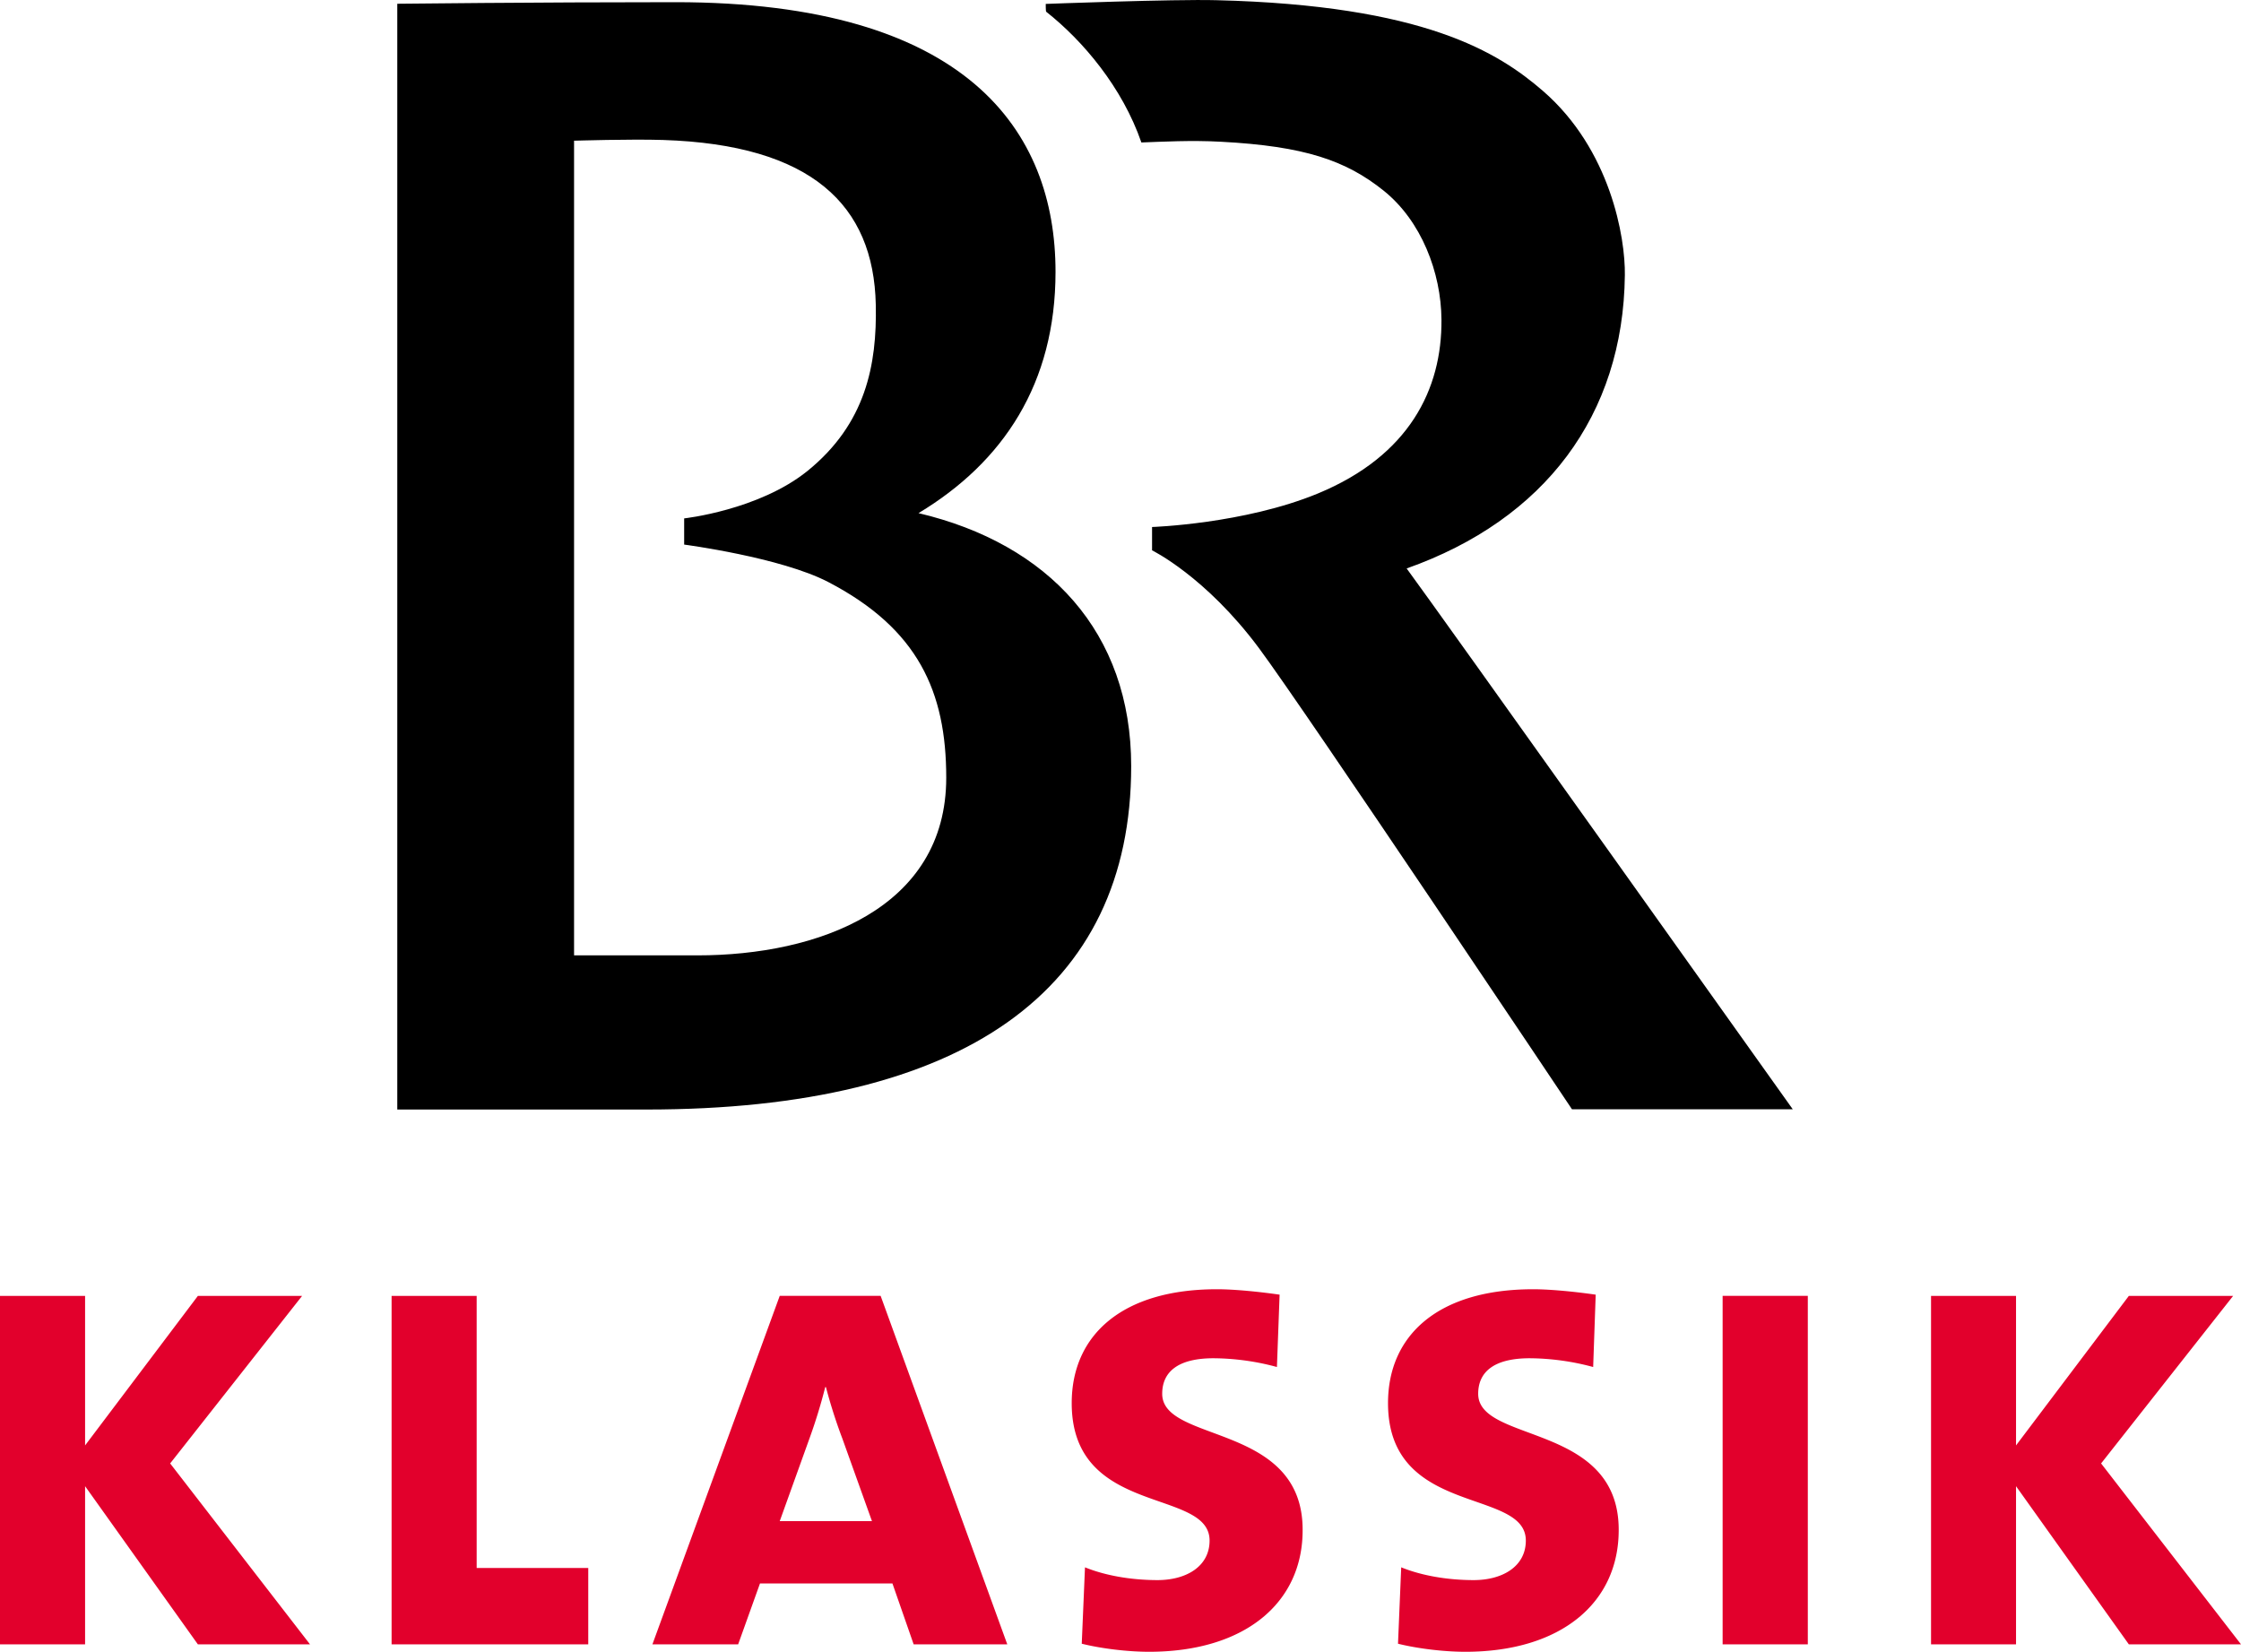 <?xml version="1.0" encoding="UTF-8"?>
<svg width="610.5" height="450" version="1.1" xmlns="http://www.w3.org/2000/svg">
	<path d="m190.02 260.27h-33.632v-221.94c0.444 0 15.104-0.476 24.221-0.198 40.491 1.3 57.395 17.72 57.974 44.852 0.357 16.459-2.759 32.467-18.576 45.296-13.28 10.727-33.624 12.947-33.624 12.947v7.136s26.291 3.449 39.278 10.212c24.404 12.717 32.118 29.827 32.118 53.296 0 35.67-35.012 48.404-67.757 48.404m60.201-120.48c23.088-13.891 37.328-35.289 37.328-65.735 0-38.343-24.015-73.466-103.59-73.466-38.533 0-75.733 0.428-75.733 0.428v301.25h67.924c86.389 0 132.01-32.38 132.01-93.564 0-36.431-22.509-60.542-57.934-68.915m132.98 15.072c37.621-13.312 59.02-41.744 59.44-79.896 0.159-10.236-3.909-34.227-22.287-50.172-12.154-10.521-32.356-23.357-89.021-24.745-11.734-0.309-46.454 1.015-46.454 1.015s-0.016 1.998 0.119 2.125c10.077 7.952 20.772 20.669 25.934 35.622 5.455-0.198 13.621-0.65 21.692-0.198 22.762 1.205 34.021 5.09 44.281 13.304 10.299 8.238 15.69 22.35 15.778 35.163 0.151 18.957-8.785 37.058-33.64 47.349-20.13 8.317-45.201 9.142-45.201 9.142v6.359s14.549 7.064 29.105 26.616c12.543 16.864 85.295 125.66 85.295 125.66h60.146s-98.06-137.76-105.19-147.34"/>
	<path d="m106.68 447.97v-94.92h23.175v74.124h30.398v20.796zm142.22 0-5.78-16.586h-36.082l-5.946 16.586h-23.357l34.687-94.944h27.48l34.504 94.944zm-19.409-56.023a139.89 139.89 0 0 1-4.488-14.049h-0.19a145.62 145.62 0 0 1-4.131 13.534l-8.261 22.969h25.117zm83.535 58.053c-5.931 0-13.129-0.896-18.33-2.196l0.88-20.812c5.399 2.196 12.408 3.481 19.758 3.481 7.754 0 14.184-3.655 14.184-10.775 0-14.422-37.558-6.383-37.558-37.431 0-18.632 13.859-31.032 39.54-31.032 5.074 0 11.861 0.729 17.094 1.475l-0.729 19.71a67.345 67.345 0 0 0-17.244-2.386c-9.879 0-14.01 3.822-14.01 9.681 0 13.518 38.256 7.849 38.256 37.042 0.071 19.916-15.754 33.244-41.839 33.244m86.151 0c-5.946 0-13.114-0.896-18.33-2.196l0.872-20.812c5.407 2.196 12.384 3.481 19.75 3.481 7.762 0 14.2-3.655 14.2-10.775 0-14.422-37.542-6.383-37.542-37.431 0-18.632 13.827-31.032 39.516-31.032 5.051 0 11.853 0.729 17.062 1.475l-0.69 19.71a67.607 67.607 0 0 0-17.292-2.386c-9.863 0-14.033 3.822-14.033 9.681 0 13.518 38.279 7.849 38.279 37.042 0.048 19.916-15.746 33.244-41.792 33.244m70.104-96.973h23.206v94.952h-23.206zm110.66 94.944-30.731-43.084v43.084h-23.151v-94.92h23.151v40.729l30.731-40.729h28.407l-35.963 45.637 38.113 49.284zm-526.04 0-30.723-43.084v43.084h-23.183v-94.92h23.183v40.729l30.723-40.729h28.392l-35.939 45.637 38.097 49.284z" fill="#e2002c"/>
</svg>
